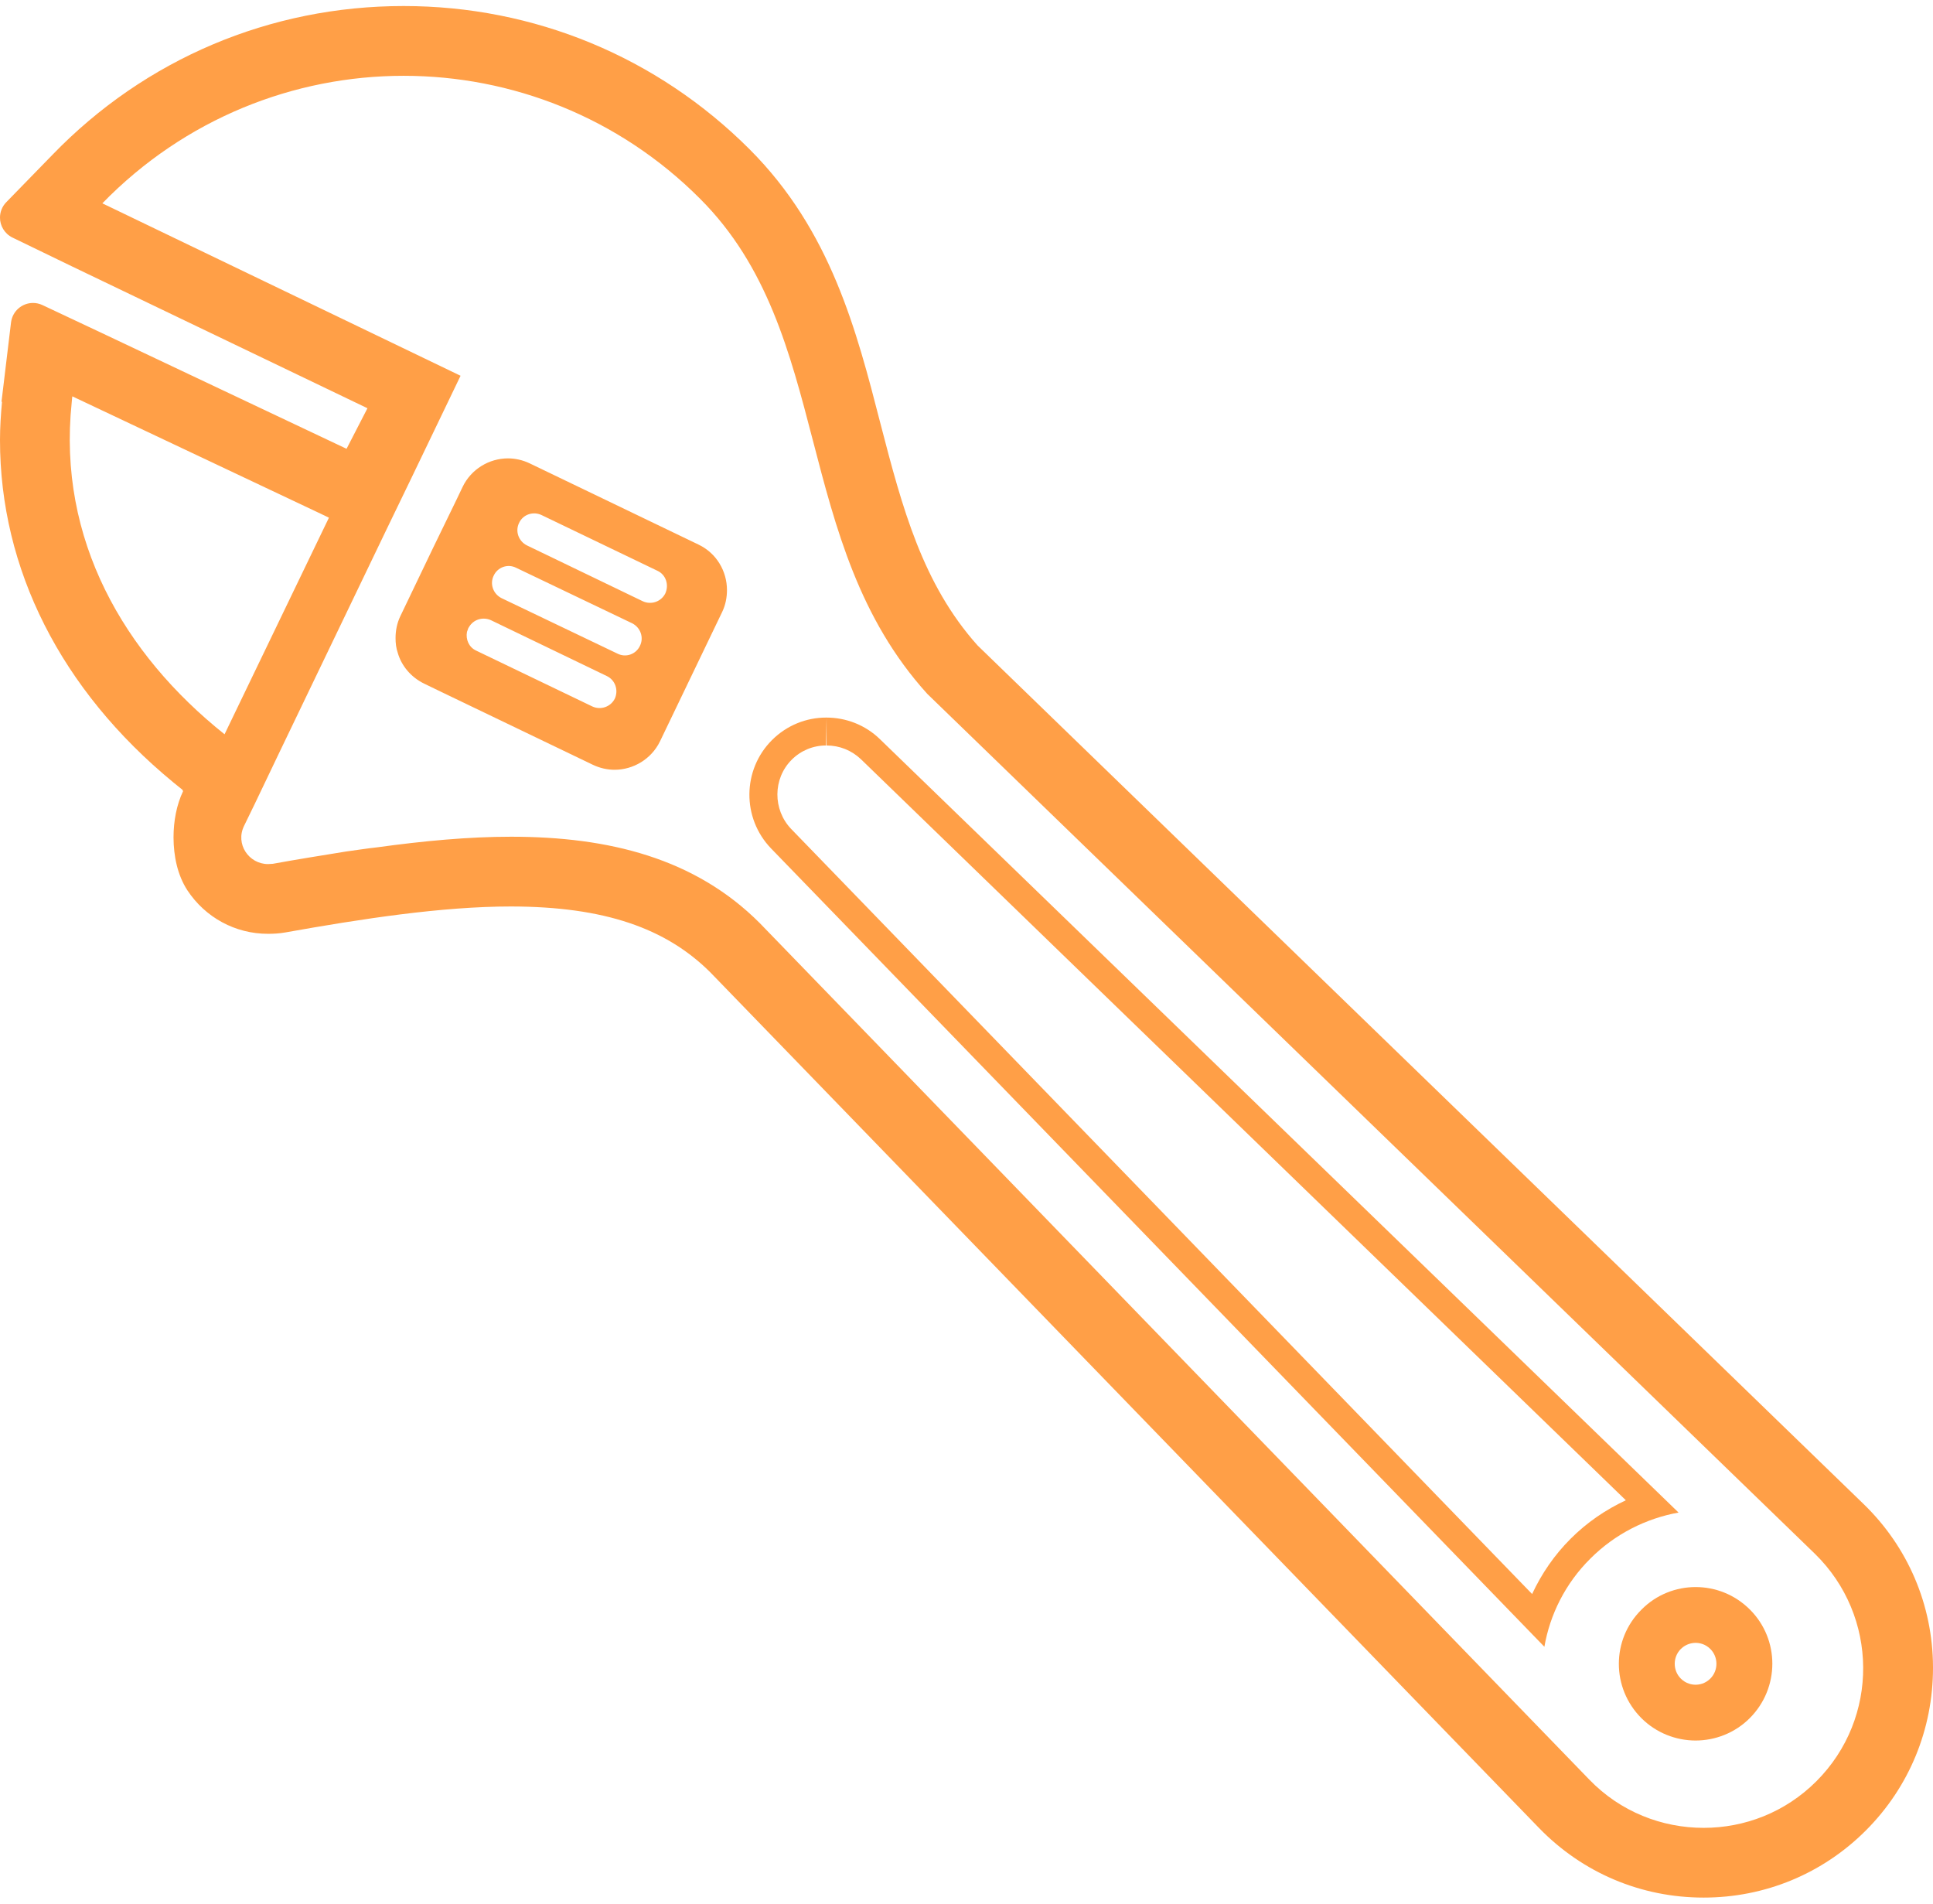 <svg width="130" height="128" viewBox="0 0 130 128" fill="none" xmlns="http://www.w3.org/2000/svg">
<path d="M3.396 19.582L3.4 19.584L3.396 19.582Z" fill="#FF9F47"/>
<path d="M11.758 52.69L11.689 52.634C11.68 52.627 11.67 52.619 11.66 52.611L11.758 52.69Z" fill="#FF9F47"/>
<path d="M125.323 101.122L65.75 43.405C62.044 39.27 60.678 34.134 59.218 28.501C57.604 22.229 55.882 15.513 50.417 10.043C44.205 3.828 35.927 0.404 27.145 0.406C18.173 0.403 9.758 3.964 3.525 10.411L0.424 13.594C0.143 13.879 -0.003 14.265 5.5931e-05 14.632C-0.005 15.169 0.303 15.711 0.834 15.972L0.841 15.975L4.841 17.912L24.712 27.45L23.307 30.177L6.873 22.404L2.859 20.515C2.658 20.42 2.438 20.37 2.221 20.371C1.498 20.367 0.836 20.907 0.741 21.686L0.319 25.198L0.316 25.225L0.101 27.015L0.135 27.018C0.057 27.874 5.5931e-05 28.728 5.5931e-05 29.575C-0.005 38.267 4.105 46.394 11.655 52.606L11.689 52.634C11.881 52.791 12.074 52.945 12.267 53.102L12.313 53.198C11.874 54.118 11.672 55.206 11.67 56.306C11.675 57.564 11.934 58.839 12.604 59.867C13.809 61.691 15.825 62.793 18.027 62.789C18.382 62.789 18.77 62.77 19.165 62.701C24.311 61.783 29.712 60.95 34.37 60.951C40.637 60.96 44.784 62.401 47.777 65.386L103.51 122.919C106.438 125.932 110.372 127.596 114.577 127.593C118.685 127.595 122.574 125.993 125.485 123.079C128.401 120.165 130.001 116.267 130 112.148V112.082V112.072C129.981 107.924 128.317 104.014 125.323 101.122ZM25.364 56.974C24.67 57.049 23.975 57.161 23.262 57.257C21.648 57.519 19.997 57.781 18.347 58.082L18.027 58.1C16.733 58.1 15.814 56.75 16.415 55.53L17.127 54.066L18.76 50.652L26.057 35.472L27.69 32.096L30.974 25.266L6.883 13.672C12.437 7.968 19.791 5.097 27.145 5.097C34.37 5.097 41.593 7.856 47.09 13.372C56.114 22.396 53.169 36.506 62.362 46.655L122.062 104.48C126.341 108.664 126.398 115.531 122.157 119.771C120.055 121.873 117.317 122.904 114.577 122.904C111.782 122.904 108.986 121.835 106.884 119.658L51.087 62.059C46.733 57.706 40.955 56.261 34.37 56.261C31.499 56.261 28.497 56.544 25.364 56.974ZM4.821 27.079L4.846 26.805L4.864 26.65L21.577 34.547L22.121 34.81L15.104 49.369L15.098 49.37C8.347 43.984 3.861 36.279 4.821 27.079Z" fill="#FF9F47"/>
<path d="M110.393 115.531C111.389 116.525 112.721 117.032 114.033 117.032C115.347 117.032 116.679 116.525 117.673 115.531C119.699 113.505 119.699 110.24 117.692 108.232C116.679 107.219 115.365 106.713 114.033 106.713C112.721 106.713 111.389 107.219 110.393 108.232C108.366 110.24 108.366 113.505 110.393 115.531ZM115.026 112.866C114.671 113.223 114.258 113.28 114.033 113.28C113.807 113.28 113.395 113.223 113.039 112.866C112.494 112.322 112.494 111.422 113.039 110.878C113.395 110.521 113.826 110.465 114.033 110.465C114.258 110.465 114.671 110.521 115.026 110.878C115.571 111.422 115.571 112.322 115.026 112.866Z" fill="#FF9F47"/>
<path d="M41.33 51.759C42.587 51.759 43.806 51.046 44.388 49.845L48.572 41.14C48.797 40.671 48.891 40.163 48.891 39.675C48.891 38.419 48.198 37.2 46.978 36.618L35.626 31.158C35.157 30.933 34.65 30.821 34.163 30.821C32.906 30.821 31.686 31.534 31.105 32.753L30.73 33.54L29.097 36.9L26.92 41.439C26.696 41.908 26.602 42.415 26.602 42.902C26.602 43.24 26.639 43.579 26.751 43.897C26.996 44.761 27.634 45.53 28.515 45.962L29.716 46.543L39.866 51.421C40.336 51.646 40.842 51.759 41.33 51.759ZM36.414 34.629L44.219 38.381C44.782 38.644 45.007 39.32 44.744 39.902C44.463 40.464 43.788 40.689 43.225 40.426L35.438 36.673C34.875 36.392 34.632 35.717 34.913 35.154C35.176 34.592 35.851 34.366 36.414 34.629ZM34.707 38.175L42.511 41.908C43.075 42.19 43.319 42.865 43.037 43.429C42.774 43.991 42.1 44.235 41.536 43.954L33.732 40.22C33.168 39.938 32.924 39.264 33.205 38.7C33.469 38.137 34.144 37.893 34.707 38.175ZM33.018 41.702L40.805 45.455C41.368 45.717 41.611 46.393 41.349 46.975C41.066 47.537 40.392 47.763 39.83 47.499L32.024 43.747C31.536 43.522 31.311 42.997 31.405 42.49L31.499 42.227L31.536 42.171C31.837 41.645 32.473 41.459 33.018 41.702Z" fill="#FF9F47"/>
<path d="M103.864 110.728C104.238 108.569 105.271 106.469 106.959 104.798C108.629 103.128 110.712 102.097 112.888 101.703L59.191 49.714C58.197 48.738 56.884 48.25 55.59 48.25V50.126C56.453 50.126 57.259 50.445 57.897 51.046L109.343 100.878C107.973 101.515 106.716 102.378 105.628 103.466C104.539 104.555 103.676 105.812 103.039 107.182L53.206 55.736C51.968 54.442 51.968 52.359 53.244 51.084C53.863 50.463 54.689 50.126 55.552 50.126L55.59 48.25L55.552 48.25C54.238 48.25 52.925 48.757 51.912 49.769C49.924 51.759 49.886 55.004 51.856 57.049L103.864 110.728Z" fill="#FF9F47"/>
</svg>
